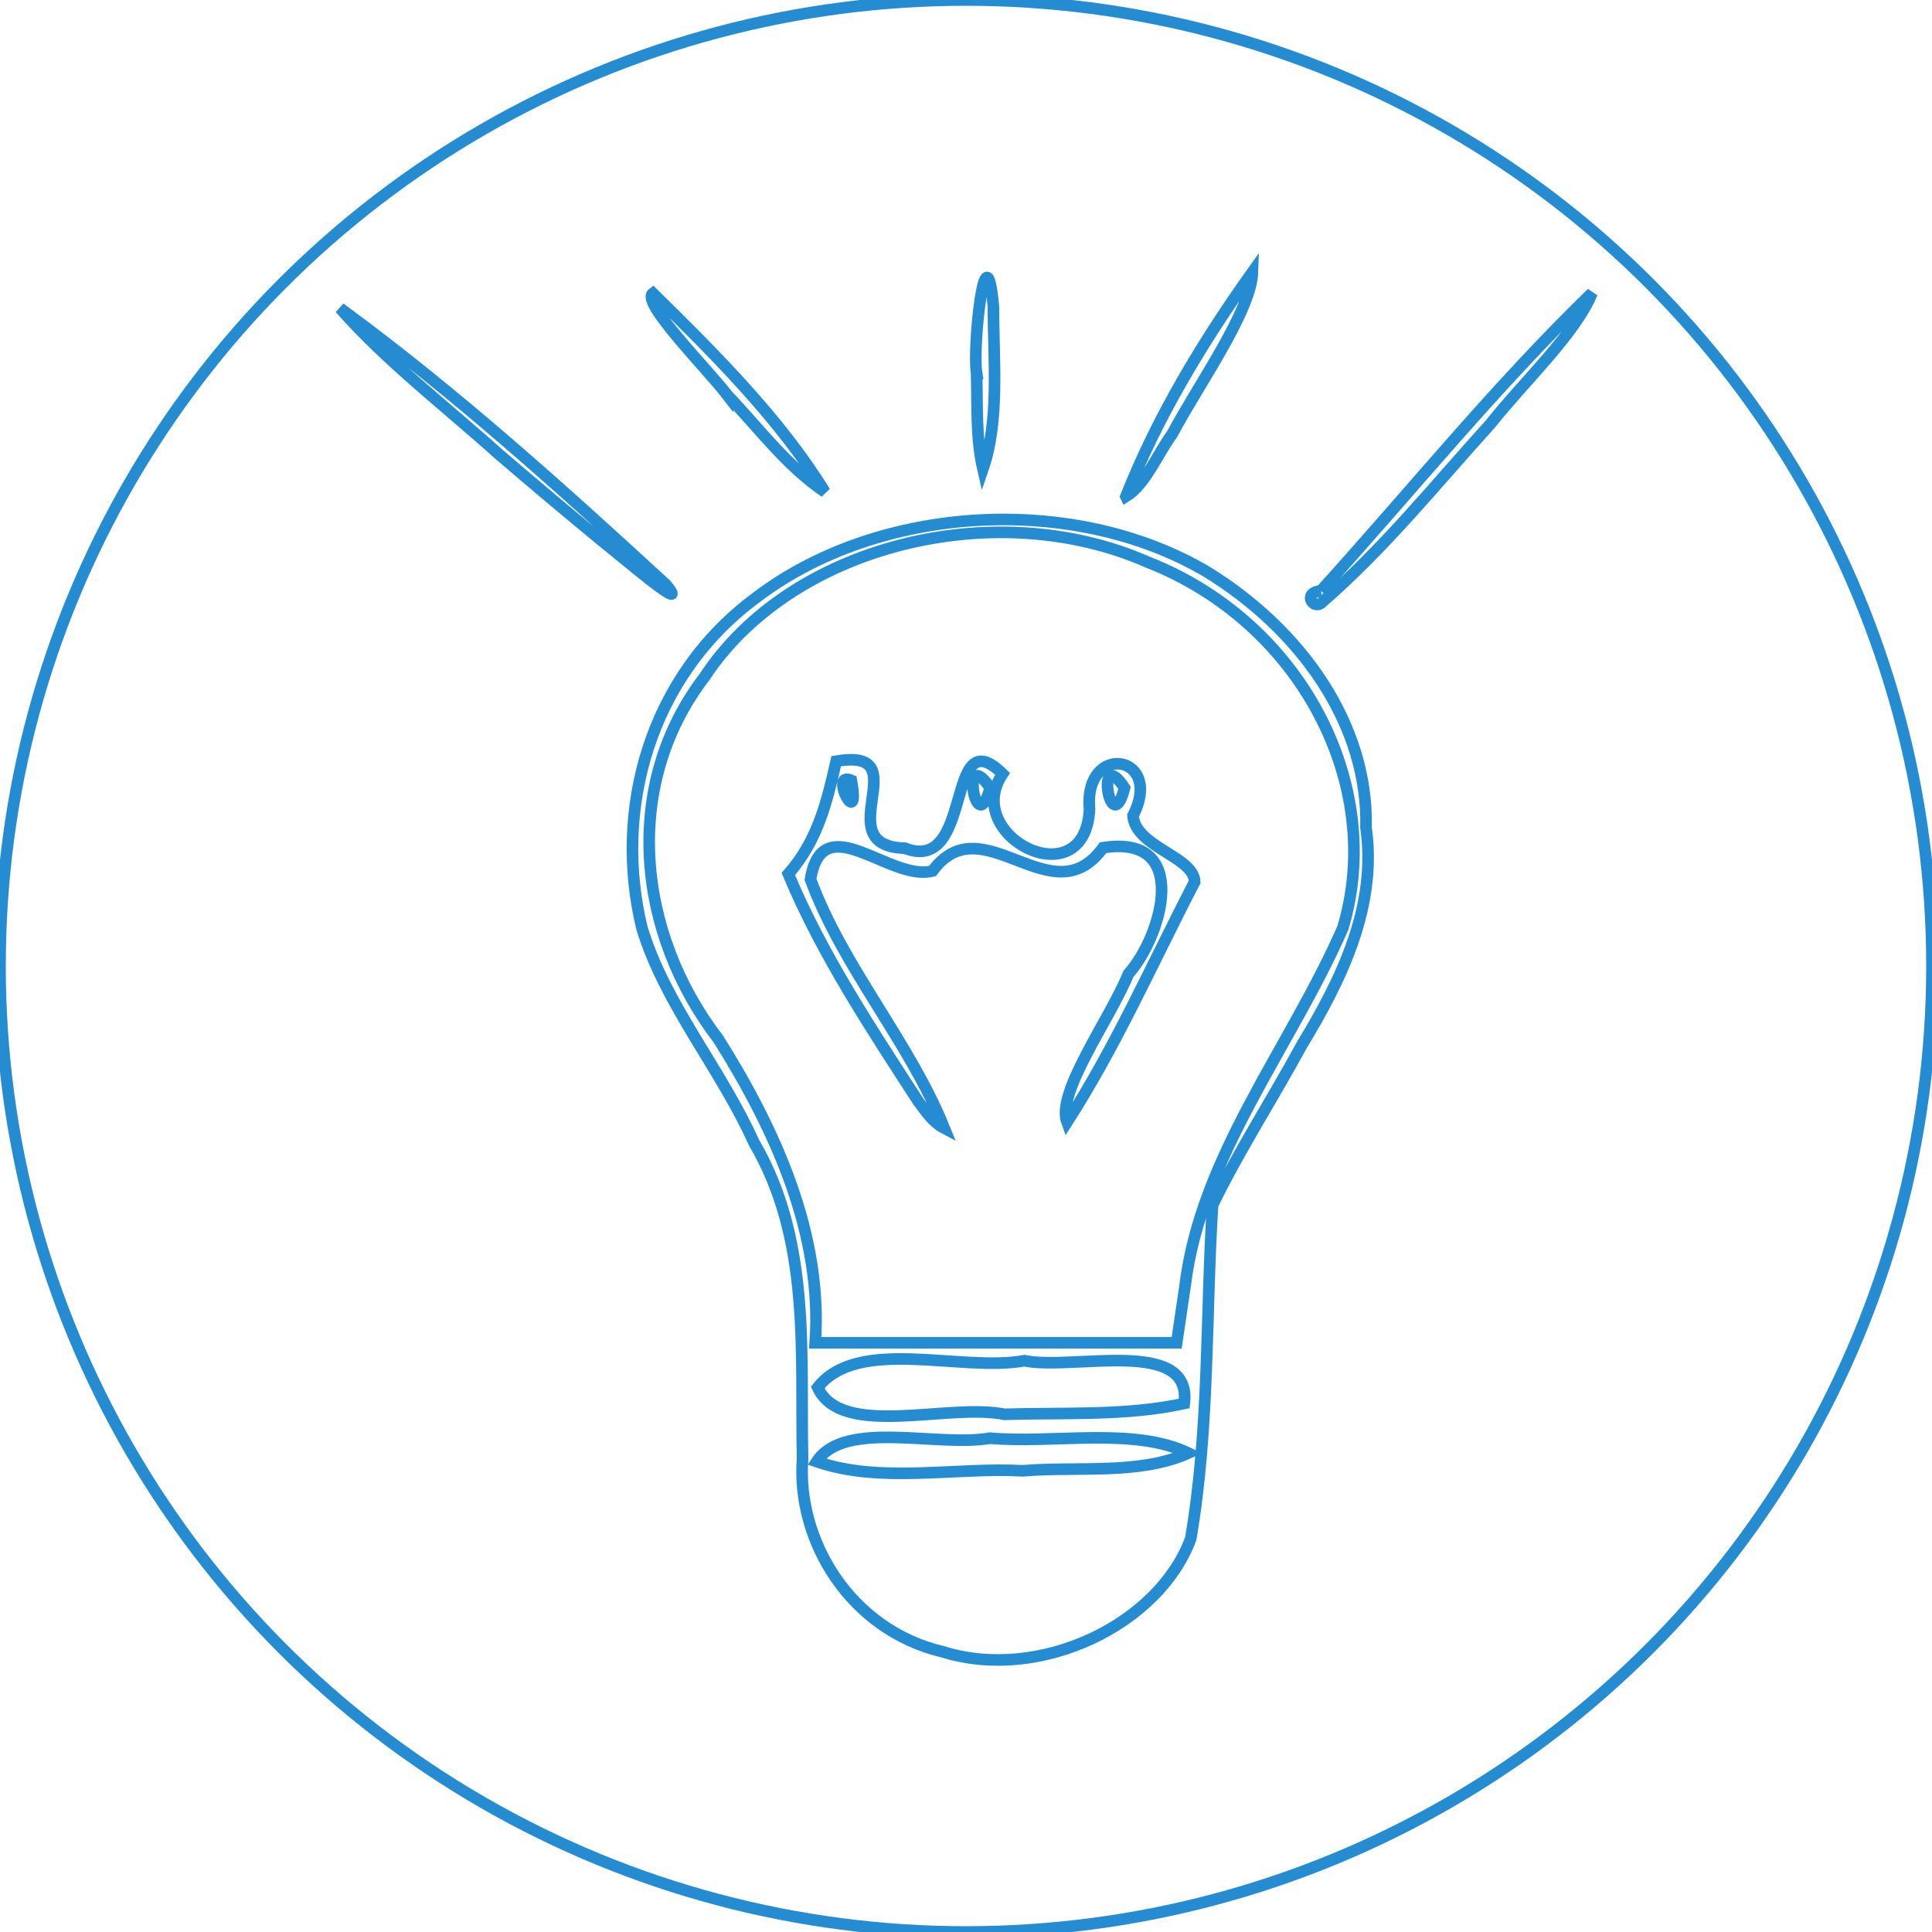 <svg width="250" height="250" xmlns="http://www.w3.org/2000/svg">
 <!-- Created with Method Draw - http://github.com/duopixel/Method-Draw/ -->
 <g>
  <title>Layer 1</title>
  <ellipse fill-opacity="0" ry="125" rx="125" id="svg_1" cy="125" cx="125" stroke-width="1.5" stroke="#258cd1" fill="#fff"/>
  <path fill-opacity="0" stroke="#258cd1" id="svg_2" d="m122.023,213.75c-12.024,-2.827 -18.992,-14.452 -18.169,-24.997c-0.308,-13.774 1.125,-28.267 -6.305,-40.932c-4.236,-9.456 -11.451,-17.805 -14.462,-27.659c-3.748,-15.288 0.88,-32.616 14.827,-42.88c15.728,-11.945 40.843,-13.501 58.156,-3.349c12.21,7.455 21.021,19.751 20.693,33.169c1.433,10.026 -3.031,19.456 -8.283,28.075c-3.764,6.94 -8.157,13.731 -11.573,20.748c-0.9,14.388 -0.384,28.908 -2.825,43.171c-4.068,11.053 -19.399,18.568 -32.058,14.655zm31.761,-25.725c-7.136,-3.41 -17.392,-1.193 -25.688,-1.927c-6.776,1.201 -18.816,-2.464 -22.418,3.034c8.238,2.857 17.92,0.715 26.69,1.188c7.018,-0.597 15.092,0.567 21.416,-2.295zm-0.535,-6.416c1.051,-8.662 -14.404,-4.242 -20.683,-5.531c-8.31,1.491 -21.535,-3.191 -26.76,3.465c3.097,6.688 16.908,1.984 24.16,3.468c7.735,-0.243 15.758,0.246 23.283,-1.402l0,0zm0.096,-15.177c2.04,-16.875 13.68,-30.925 20.422,-46.361c5.542,-18.481 -5.434,-39.595 -25.306,-47.353c-19.779,-8.689 -46.13,-2.125 -57.309,14.9c-10.769,14.063 -8.715,33.17 1.812,46.847c7.511,11.952 13.503,25.384 12.527,39.293c15.59,0 31.18,0 46.771,0c0.361,-2.442 0.721,-4.884 1.083,-7.326zm-34.515,-23.907c-6.176,-9.519 -12.517,-19.112 -16.819,-29.429c3.867,-4.437 4.992,-9.379 6.194,-14.593c10.854,-1.889 -1.381,10.963 8.866,11.253c9.097,3.508 5.106,-17.022 12.664,-9.622c-5.425,8.121 10.656,16.2 11.246,4.583c-0.779,-8.772 9.721,-7.129 5.627,0.83c0.337,4.094 7.857,5.267 7.986,8.56c-5.413,10.408 -10.119,21.153 -16.529,31.117c-1.443,-3.858 5.675,-13.527 7.95,-19.204c4.388,-4.907 8.161,-18.132 -3.282,-16.329c-6.636,9.175 -15.565,-5.784 -22.064,3.009c-5.516,1.459 -14.193,-8.468 -15.793,1.077c4.155,11.337 12.8,20.998 17.323,32.218c-1.534,-0.802 -2.408,-2.209 -3.368,-3.47l0,0zm-8.67,-41.547c-3.004,-1.3 1.266,6.907 0,0l0,0zm17.954,0.969c-3.899,-5.849 -1.809,7.096 0,0zm17.402,0c-3.9,-5.849 -1.808,7.096 0,0zm-81.013,-43.217c-6.892,-6.199 -14.51,-12.016 -20.503,-18.85c14.973,10.985 28.677,23.357 42.171,35.76c3.583,4.364 -6.251,-4.075 -8.081,-5.49c-4.58,-3.759 -9.099,-7.576 -13.586,-11.421l0,0zm106.421,17.725c11.649,-12.864 22.517,-26.351 35.076,-38.53c-2.104,5.243 -8.872,11.518 -13.129,16.919c-7.109,7.838 -13.753,16.126 -21.881,23.153c-1.014,0.951 -2.529,-1.301 -0.066,-1.542l0,0l0,0zm-25.232,-12.204c4.025,-10.204 9.863,-19.916 16.376,-29.047c-0.152,5.066 -7.059,14.667 -10.379,20.949c-1.878,2.528 -3.463,6.559 -5.997,8.099zm-51.54,-13.086c-2.803,-3.624 -11.243,-12.064 -9.667,-13.215c8.136,7.996 16.412,16.249 22.257,25.705c-4.977,-3.383 -8.559,-8.271 -12.59,-12.491l0,0zm32.221,-2.852c-0.568,-3.404 1.194,-19.654 2.172,-8.62c0.004,6.913 0.818,14.696 -1.353,20.988c-0.93,-4.046 -0.705,-8.257 -0.819,-12.368z" stroke-width="1.5" fill="#fff"/>
 </g>
</svg>
